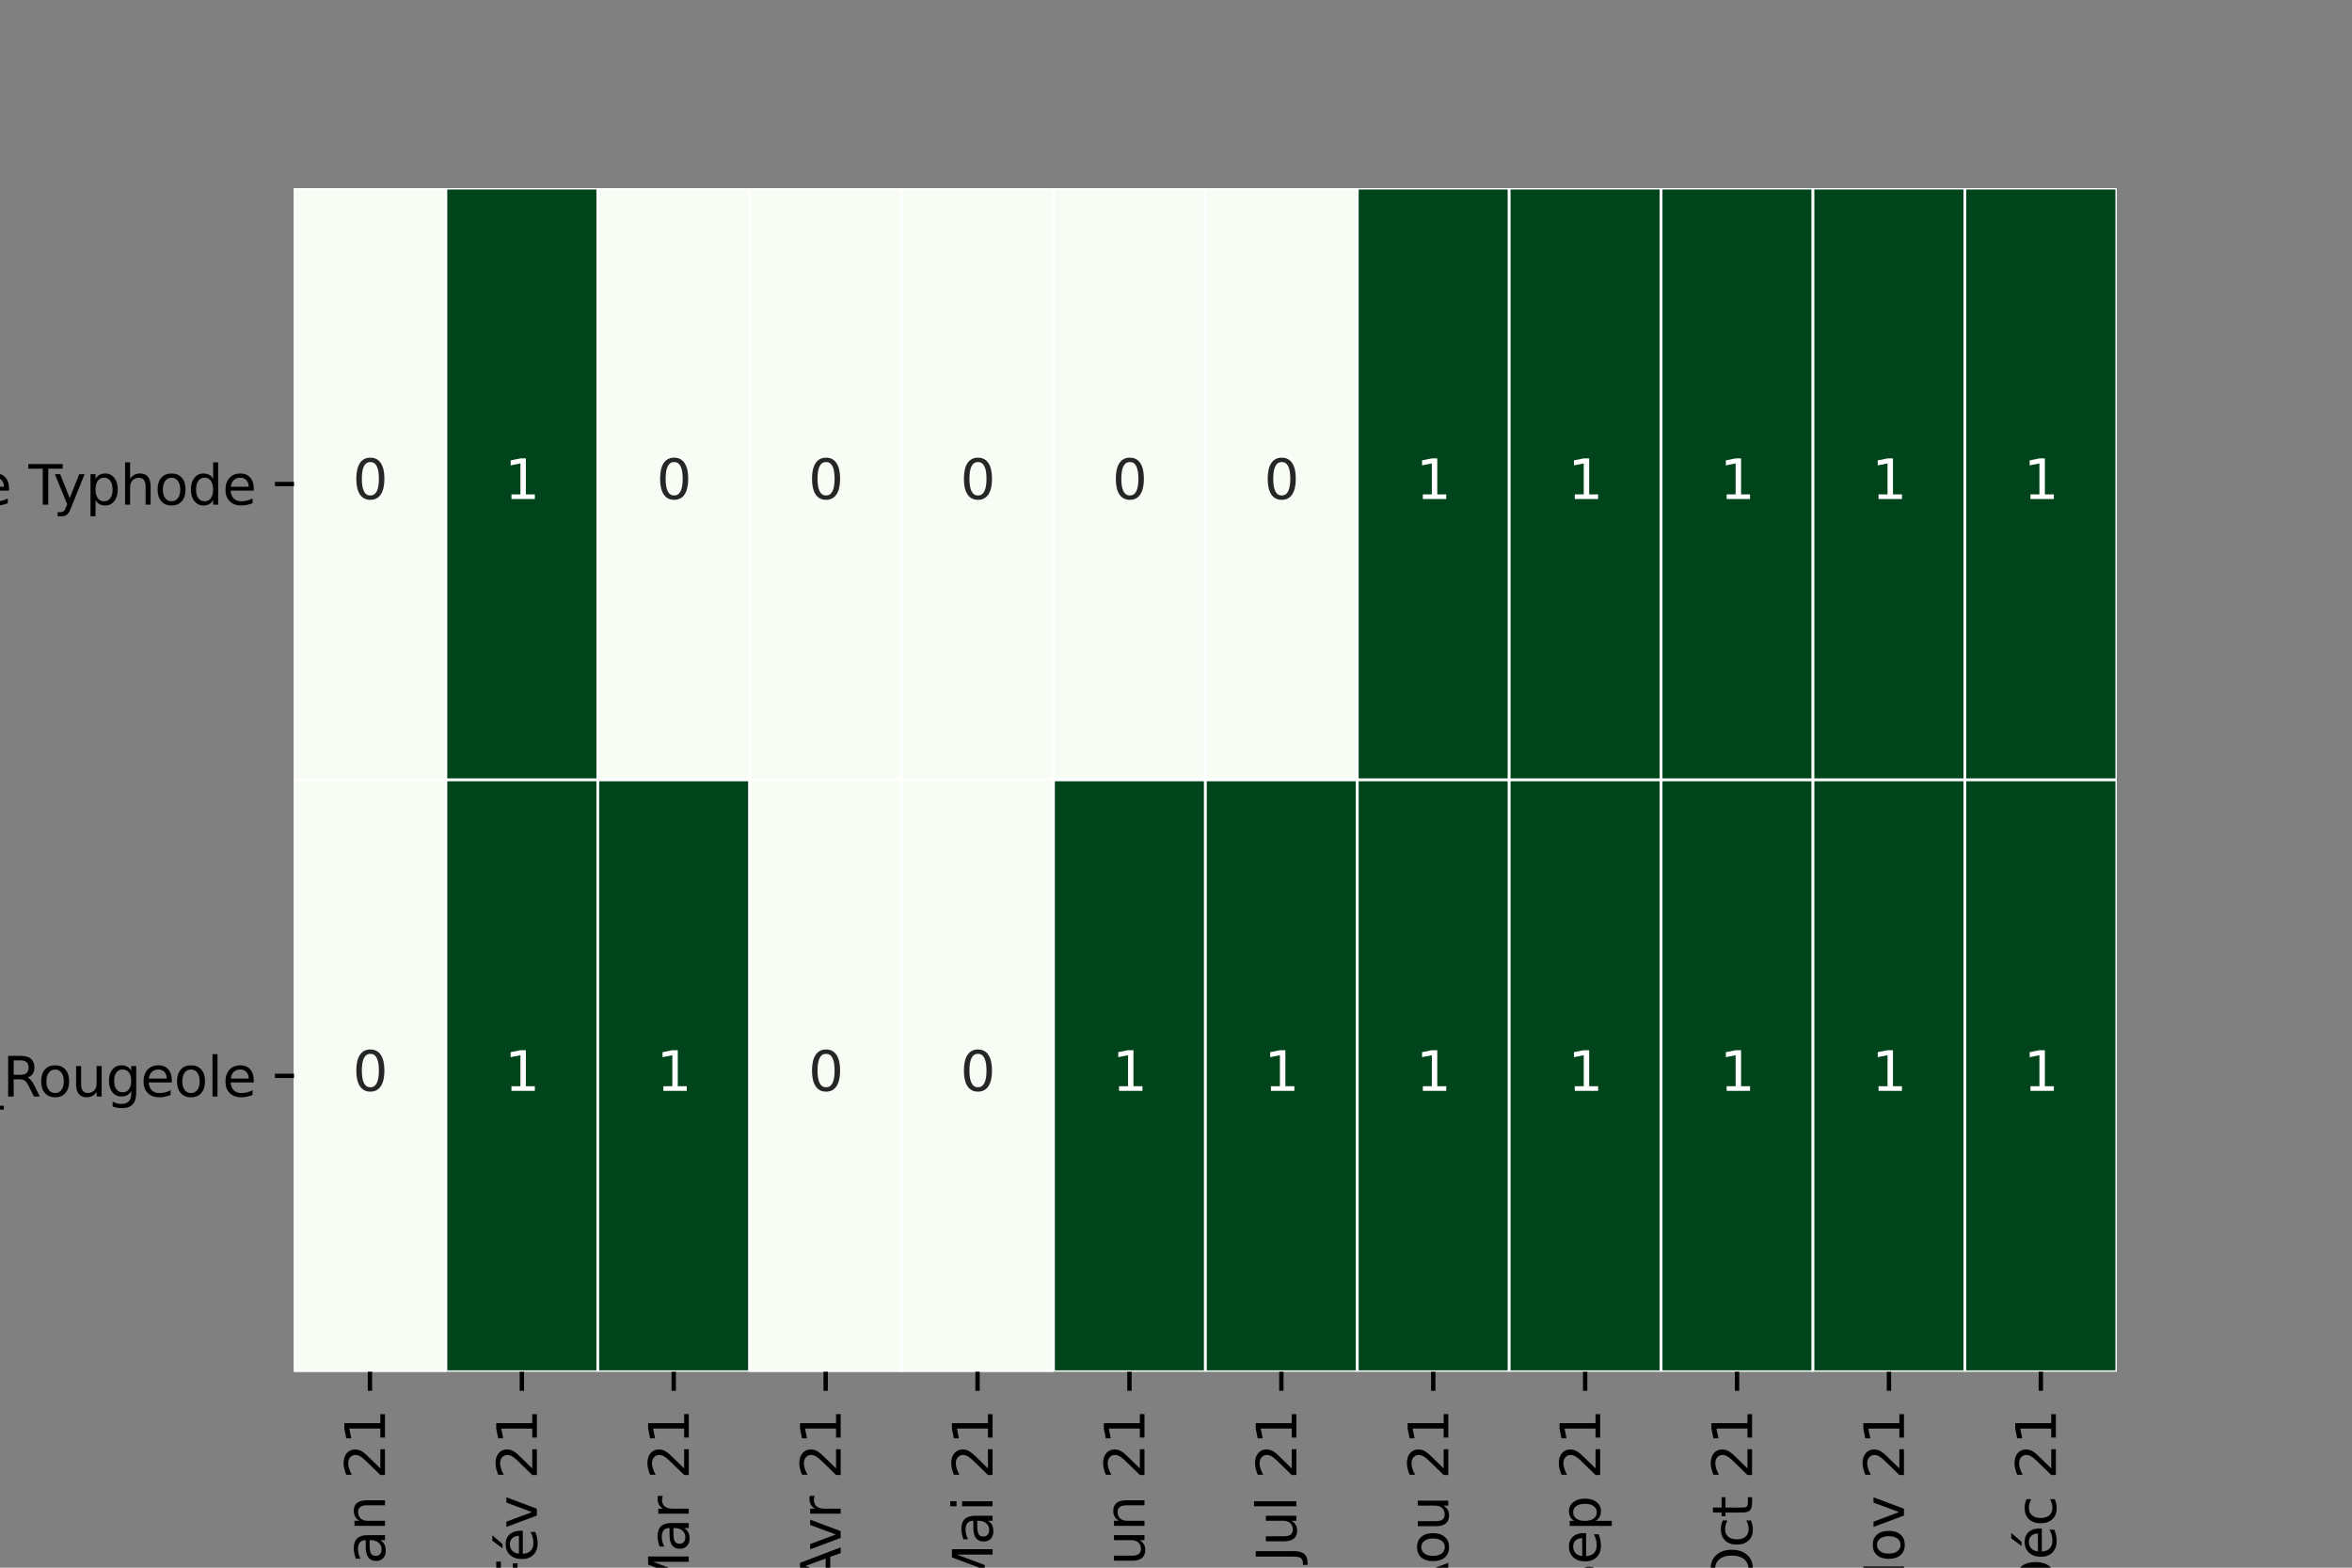 <?xml version="1.0" encoding="utf-8" standalone="no"?>
<!DOCTYPE svg PUBLIC "-//W3C//DTD SVG 1.1//EN"
  "http://www.w3.org/Graphics/SVG/1.1/DTD/svg11.dtd">
<svg height="288pt" version="1.1" viewBox="0 0 432 288" width="432pt" xmlns="http://www.w3.org/2000/svg" xmlns:xlink="http://www.w3.org/1999/xlink">
 <rect x="0" y="0" width="432" height="288" fill="#808080" stroke="none"/>
 <defs>
  <style type="text/css">*{stroke-linecap:butt;stroke-linejoin:round;}</style>
 </defs>
 <g id="figure_1">
  <g id="patch_1">
   <path d="M 0 288 
L 432 288 
L 432 0 
L 0 0 
z
" style="fill:none;"/>
  </g>
  <g id="axes_1">
   <g id="patch_2">
    <path d="M 54 252 
L 388.8 252 
L 388.8 34.56 
L 54 34.56 
z
" style="fill:#ffffff;"/>
   </g>
   <g id="QuadMesh_1">
    <path clip-path="url(#p0ad2d1b54a)" d="M 54 34.56 
L 81.9 34.56 
L 81.9 143.28 
L 54 143.28 
L 54 34.56 
" style="fill:#f7fcf5;stroke:#ffffff;stroke-width:0.5;"/>
    <path clip-path="url(#p0ad2d1b54a)" d="M 81.9 34.56 
L 109.8 34.56 
L 109.8 143.28 
L 81.9 143.28 
L 81.9 34.56 
" style="fill:#00441b;stroke:#ffffff;stroke-width:0.5;"/>
    <path clip-path="url(#p0ad2d1b54a)" d="M 109.8 34.56 
L 137.7 34.56 
L 137.7 143.28 
L 109.8 143.28 
L 109.8 34.56 
" style="fill:#f7fcf5;stroke:#ffffff;stroke-width:0.5;"/>
    <path clip-path="url(#p0ad2d1b54a)" d="M 137.7 34.56 
L 165.6 34.56 
L 165.6 143.28 
L 137.7 143.28 
L 137.7 34.56 
" style="fill:#f7fcf5;stroke:#ffffff;stroke-width:0.5;"/>
    <path clip-path="url(#p0ad2d1b54a)" d="M 165.6 34.56 
L 193.5 34.56 
L 193.5 143.28 
L 165.6 143.28 
L 165.6 34.56 
" style="fill:#f7fcf5;stroke:#ffffff;stroke-width:0.5;"/>
    <path clip-path="url(#p0ad2d1b54a)" d="M 193.5 34.56 
L 221.4 34.56 
L 221.4 143.28 
L 193.5 143.28 
L 193.5 34.56 
" style="fill:#f7fcf5;stroke:#ffffff;stroke-width:0.5;"/>
    <path clip-path="url(#p0ad2d1b54a)" d="M 221.4 34.56 
L 249.3 34.56 
L 249.3 143.28 
L 221.4 143.28 
L 221.4 34.56 
" style="fill:#f7fcf5;stroke:#ffffff;stroke-width:0.5;"/>
    <path clip-path="url(#p0ad2d1b54a)" d="M 249.3 34.56 
L 277.2 34.56 
L 277.2 143.28 
L 249.3 143.28 
L 249.3 34.56 
" style="fill:#00441b;stroke:#ffffff;stroke-width:0.5;"/>
    <path clip-path="url(#p0ad2d1b54a)" d="M 277.2 34.56 
L 305.1 34.56 
L 305.1 143.28 
L 277.2 143.28 
L 277.2 34.56 
" style="fill:#00441b;stroke:#ffffff;stroke-width:0.5;"/>
    <path clip-path="url(#p0ad2d1b54a)" d="M 305.1 34.56 
L 333 34.56 
L 333 143.28 
L 305.1 143.28 
L 305.1 34.56 
" style="fill:#00441b;stroke:#ffffff;stroke-width:0.5;"/>
    <path clip-path="url(#p0ad2d1b54a)" d="M 333 34.56 
L 360.9 34.56 
L 360.9 143.28 
L 333 143.28 
L 333 34.56 
" style="fill:#00441b;stroke:#ffffff;stroke-width:0.5;"/>
    <path clip-path="url(#p0ad2d1b54a)" d="M 360.9 34.56 
L 388.8 34.56 
L 388.8 143.28 
L 360.9 143.28 
L 360.9 34.56 
" style="fill:#00441b;stroke:#ffffff;stroke-width:0.5;"/>
    <path clip-path="url(#p0ad2d1b54a)" d="M 54 143.28 
L 81.9 143.28 
L 81.9 252 
L 54 252 
L 54 143.28 
" style="fill:#f7fcf5;stroke:#ffffff;stroke-width:0.5;"/>
    <path clip-path="url(#p0ad2d1b54a)" d="M 81.9 143.28 
L 109.8 143.28 
L 109.8 252 
L 81.9 252 
L 81.9 143.28 
" style="fill:#00441b;stroke:#ffffff;stroke-width:0.5;"/>
    <path clip-path="url(#p0ad2d1b54a)" d="M 109.8 143.28 
L 137.7 143.28 
L 137.7 252 
L 109.8 252 
L 109.8 143.28 
" style="fill:#00441b;stroke:#ffffff;stroke-width:0.5;"/>
    <path clip-path="url(#p0ad2d1b54a)" d="M 137.7 143.28 
L 165.6 143.28 
L 165.6 252 
L 137.7 252 
L 137.7 143.28 
" style="fill:#f7fcf5;stroke:#ffffff;stroke-width:0.5;"/>
    <path clip-path="url(#p0ad2d1b54a)" d="M 165.6 143.28 
L 193.5 143.28 
L 193.5 252 
L 165.6 252 
L 165.6 143.28 
" style="fill:#f7fcf5;stroke:#ffffff;stroke-width:0.5;"/>
    <path clip-path="url(#p0ad2d1b54a)" d="M 193.5 143.28 
L 221.4 143.28 
L 221.4 252 
L 193.5 252 
L 193.5 143.28 
" style="fill:#00441b;stroke:#ffffff;stroke-width:0.5;"/>
    <path clip-path="url(#p0ad2d1b54a)" d="M 221.4 143.28 
L 249.3 143.28 
L 249.3 252 
L 221.4 252 
L 221.4 143.28 
" style="fill:#00441b;stroke:#ffffff;stroke-width:0.5;"/>
    <path clip-path="url(#p0ad2d1b54a)" d="M 249.3 143.28 
L 277.2 143.28 
L 277.2 252 
L 249.3 252 
L 249.3 143.28 
" style="fill:#00441b;stroke:#ffffff;stroke-width:0.5;"/>
    <path clip-path="url(#p0ad2d1b54a)" d="M 277.2 143.28 
L 305.1 143.28 
L 305.1 252 
L 277.2 252 
L 277.2 143.28 
" style="fill:#00441b;stroke:#ffffff;stroke-width:0.5;"/>
    <path clip-path="url(#p0ad2d1b54a)" d="M 305.1 143.28 
L 333 143.28 
L 333 252 
L 305.1 252 
L 305.1 143.28 
" style="fill:#00441b;stroke:#ffffff;stroke-width:0.5;"/>
    <path clip-path="url(#p0ad2d1b54a)" d="M 333 143.28 
L 360.9 143.28 
L 360.9 252 
L 333 252 
L 333 143.28 
" style="fill:#00441b;stroke:#ffffff;stroke-width:0.5;"/>
    <path clip-path="url(#p0ad2d1b54a)" d="M 360.9 143.28 
L 388.8 143.28 
L 388.8 252 
L 360.9 252 
L 360.9 143.28 
" style="fill:#00441b;stroke:#ffffff;stroke-width:0.5;"/>
   </g>
   <g id="matplotlib.axis_1">
    <g id="xtick_1">
     <g id="line2d_1">
      <defs>
       <path d="M 0 0 
L 0 3.5 
" id="m725609a719" style="stroke:#000000;stroke-width:0.8;"/>
      </defs>
      <g>
       <use style="stroke:#000000;stroke-width:0.8;" x="67.95" xlink:href="#m725609a719" y="252"/>
      </g>
     </g>
     <g id="text_1">
      <!-- Jan 21 -->
      <g transform="translate(70.709 290.319)rotate(-90)scale(0.1 -0.1)">
       <defs>
        <path d="M 628 4666 
L 1259 4666 
L 1259 325 
Q 1259 -519 939 -900 
Q 619 -1281 -91 -1281 
L -331 -1281 
L -331 -750 
L -134 -750 
Q 284 -750 456 -515 
Q 628 -281 628 325 
L 628 4666 
z
" id="DejaVuSans-4a" transform="scale(0.016)"/>
        <path d="M 2194 1759 
Q 1497 1759 1228 1600 
Q 959 1441 959 1056 
Q 959 750 1161 570 
Q 1363 391 1709 391 
Q 2188 391 2477 730 
Q 2766 1069 2766 1631 
L 2766 1759 
L 2194 1759 
z
M 3341 1997 
L 3341 0 
L 2766 0 
L 2766 531 
Q 2569 213 2275 61 
Q 1981 -91 1556 -91 
Q 1019 -91 701 211 
Q 384 513 384 1019 
Q 384 1609 779 1909 
Q 1175 2209 1959 2209 
L 2766 2209 
L 2766 2266 
Q 2766 2663 2505 2880 
Q 2244 3097 1772 3097 
Q 1472 3097 1187 3025 
Q 903 2953 641 2809 
L 641 3341 
Q 956 3463 1253 3523 
Q 1550 3584 1831 3584 
Q 2591 3584 2966 3190 
Q 3341 2797 3341 1997 
z
" id="DejaVuSans-61" transform="scale(0.016)"/>
        <path d="M 3513 2113 
L 3513 0 
L 2938 0 
L 2938 2094 
Q 2938 2591 2744 2837 
Q 2550 3084 2163 3084 
Q 1697 3084 1428 2787 
Q 1159 2491 1159 1978 
L 1159 0 
L 581 0 
L 581 3500 
L 1159 3500 
L 1159 2956 
Q 1366 3272 1645 3428 
Q 1925 3584 2291 3584 
Q 2894 3584 3203 3211 
Q 3513 2838 3513 2113 
z
" id="DejaVuSans-6e" transform="scale(0.016)"/>
        <path id="DejaVuSans-20" transform="scale(0.016)"/>
        <path d="M 1228 531 
L 3431 531 
L 3431 0 
L 469 0 
L 469 531 
Q 828 903 1448 1529 
Q 2069 2156 2228 2338 
Q 2531 2678 2651 2914 
Q 2772 3150 2772 3378 
Q 2772 3750 2511 3984 
Q 2250 4219 1831 4219 
Q 1534 4219 1204 4116 
Q 875 4013 500 3803 
L 500 4441 
Q 881 4594 1212 4672 
Q 1544 4750 1819 4750 
Q 2544 4750 2975 4387 
Q 3406 4025 3406 3419 
Q 3406 3131 3298 2873 
Q 3191 2616 2906 2266 
Q 2828 2175 2409 1742 
Q 1991 1309 1228 531 
z
" id="DejaVuSans-32" transform="scale(0.016)"/>
        <path d="M 794 531 
L 1825 531 
L 1825 4091 
L 703 3866 
L 703 4441 
L 1819 4666 
L 2450 4666 
L 2450 531 
L 3481 531 
L 3481 0 
L 794 0 
L 794 531 
z
" id="DejaVuSans-31" transform="scale(0.016)"/>
       </defs>
       <use xlink:href="#DejaVuSans-4a"/>
       <use x="29.492" xlink:href="#DejaVuSans-61"/>
       <use x="90.771" xlink:href="#DejaVuSans-6e"/>
       <use x="154.15" xlink:href="#DejaVuSans-20"/>
       <use x="185.938" xlink:href="#DejaVuSans-32"/>
       <use x="249.561" xlink:href="#DejaVuSans-31"/>
      </g>
     </g>
    </g>
    <g id="xtick_2">
     <g id="line2d_2">
      <g>
       <use style="stroke:#000000;stroke-width:0.8;" x="95.85" xlink:href="#m725609a719" y="252"/>
      </g>
     </g>
     <g id="text_2">
      <!-- Fév 21 -->
      <g transform="translate(98.609 292.177)rotate(-90)scale(0.1 -0.1)">
       <defs>
        <path d="M 628 4666 
L 3309 4666 
L 3309 4134 
L 1259 4134 
L 1259 2759 
L 3109 2759 
L 3109 2228 
L 1259 2228 
L 1259 0 
L 628 0 
L 628 4666 
z
" id="DejaVuSans-46" transform="scale(0.016)"/>
        <path d="M 3597 1894 
L 3597 1613 
L 953 1613 
Q 991 1019 1311 708 
Q 1631 397 2203 397 
Q 2534 397 2845 478 
Q 3156 559 3463 722 
L 3463 178 
Q 3153 47 2828 -22 
Q 2503 -91 2169 -91 
Q 1331 -91 842 396 
Q 353 884 353 1716 
Q 353 2575 817 3079 
Q 1281 3584 2069 3584 
Q 2775 3584 3186 3129 
Q 3597 2675 3597 1894 
z
M 3022 2063 
Q 3016 2534 2758 2815 
Q 2500 3097 2075 3097 
Q 1594 3097 1305 2825 
Q 1016 2553 972 2059 
L 3022 2063 
z
M 2466 5119 
L 3088 5119 
L 2070 3944 
L 1591 3944 
L 2466 5119 
z
" id="DejaVuSans-e9" transform="scale(0.016)"/>
        <path d="M 191 3500 
L 800 3500 
L 1894 563 
L 2988 3500 
L 3597 3500 
L 2284 0 
L 1503 0 
L 191 3500 
z
" id="DejaVuSans-76" transform="scale(0.016)"/>
       </defs>
       <use xlink:href="#DejaVuSans-46"/>
       <use x="52.02" xlink:href="#DejaVuSans-e9"/>
       <use x="113.543" xlink:href="#DejaVuSans-76"/>
       <use x="172.723" xlink:href="#DejaVuSans-20"/>
       <use x="204.51" xlink:href="#DejaVuSans-32"/>
       <use x="268.133" xlink:href="#DejaVuSans-31"/>
      </g>
     </g>
    </g>
    <g id="xtick_3">
     <g id="line2d_3">
      <g>
       <use style="stroke:#000000;stroke-width:0.8;" x="123.75" xlink:href="#m725609a719" y="252"/>
      </g>
     </g>
     <g id="text_3">
      <!-- Mar 21 -->
      <g transform="translate(126.509 293.77)rotate(-90)scale(0.1 -0.1)">
       <defs>
        <path d="M 628 4666 
L 1569 4666 
L 2759 1491 
L 3956 4666 
L 4897 4666 
L 4897 0 
L 4281 0 
L 4281 4097 
L 3078 897 
L 2444 897 
L 1241 4097 
L 1241 0 
L 628 0 
L 628 4666 
z
" id="DejaVuSans-4d" transform="scale(0.016)"/>
        <path d="M 2631 2963 
Q 2534 3019 2420 3045 
Q 2306 3072 2169 3072 
Q 1681 3072 1420 2755 
Q 1159 2438 1159 1844 
L 1159 0 
L 581 0 
L 581 3500 
L 1159 3500 
L 1159 2956 
Q 1341 3275 1631 3429 
Q 1922 3584 2338 3584 
Q 2397 3584 2469 3576 
Q 2541 3569 2628 3553 
L 2631 2963 
z
" id="DejaVuSans-72" transform="scale(0.016)"/>
       </defs>
       <use xlink:href="#DejaVuSans-4d"/>
       <use x="86.279" xlink:href="#DejaVuSans-61"/>
       <use x="147.559" xlink:href="#DejaVuSans-72"/>
       <use x="188.672" xlink:href="#DejaVuSans-20"/>
       <use x="220.459" xlink:href="#DejaVuSans-32"/>
       <use x="284.082" xlink:href="#DejaVuSans-31"/>
      </g>
     </g>
    </g>
    <g id="xtick_4">
     <g id="line2d_4">
      <g>
       <use style="stroke:#000000;stroke-width:0.8;" x="151.65" xlink:href="#m725609a719" y="252"/>
      </g>
     </g>
     <g id="text_4">
      <!-- Avr 21 -->
      <g transform="translate(154.409 291.186)rotate(-90)scale(0.1 -0.1)">
       <defs>
        <path d="M 2188 4044 
L 1331 1722 
L 3047 1722 
L 2188 4044 
z
M 1831 4666 
L 2547 4666 
L 4325 0 
L 3669 0 
L 3244 1197 
L 1141 1197 
L 716 0 
L 50 0 
L 1831 4666 
z
" id="DejaVuSans-41" transform="scale(0.016)"/>
       </defs>
       <use xlink:href="#DejaVuSans-41"/>
       <use x="62.533" xlink:href="#DejaVuSans-76"/>
       <use x="121.713" xlink:href="#DejaVuSans-72"/>
       <use x="162.826" xlink:href="#DejaVuSans-20"/>
       <use x="194.613" xlink:href="#DejaVuSans-32"/>
       <use x="258.236" xlink:href="#DejaVuSans-31"/>
      </g>
     </g>
    </g>
    <g id="xtick_5">
     <g id="line2d_5">
      <g>
       <use style="stroke:#000000;stroke-width:0.8;" x="179.55" xlink:href="#m725609a719" y="252"/>
      </g>
     </g>
     <g id="text_5">
      <!-- Mai 21 -->
      <g transform="translate(182.309 292.438)rotate(-90)scale(0.1 -0.1)">
       <defs>
        <path d="M 603 3500 
L 1178 3500 
L 1178 0 
L 603 0 
L 603 3500 
z
M 603 4863 
L 1178 4863 
L 1178 4134 
L 603 4134 
L 603 4863 
z
" id="DejaVuSans-69" transform="scale(0.016)"/>
       </defs>
       <use xlink:href="#DejaVuSans-4d"/>
       <use x="86.279" xlink:href="#DejaVuSans-61"/>
       <use x="147.559" xlink:href="#DejaVuSans-69"/>
       <use x="175.342" xlink:href="#DejaVuSans-20"/>
       <use x="207.129" xlink:href="#DejaVuSans-32"/>
       <use x="270.752" xlink:href="#DejaVuSans-31"/>
      </g>
     </g>
    </g>
    <g id="xtick_6">
     <g id="line2d_6">
      <g>
       <use style="stroke:#000000;stroke-width:0.8;" x="207.45" xlink:href="#m725609a719" y="252"/>
      </g>
     </g>
     <g id="text_6">
      <!-- Jun 21 -->
      <g transform="translate(210.209 290.528)rotate(-90)scale(0.1 -0.1)">
       <defs>
        <path d="M 544 1381 
L 544 3500 
L 1119 3500 
L 1119 1403 
Q 1119 906 1312 657 
Q 1506 409 1894 409 
Q 2359 409 2629 706 
Q 2900 1003 2900 1516 
L 2900 3500 
L 3475 3500 
L 3475 0 
L 2900 0 
L 2900 538 
Q 2691 219 2414 64 
Q 2138 -91 1772 -91 
Q 1169 -91 856 284 
Q 544 659 544 1381 
z
M 1991 3584 
L 1991 3584 
z
" id="DejaVuSans-75" transform="scale(0.016)"/>
       </defs>
       <use xlink:href="#DejaVuSans-4a"/>
       <use x="29.492" xlink:href="#DejaVuSans-75"/>
       <use x="92.871" xlink:href="#DejaVuSans-6e"/>
       <use x="156.25" xlink:href="#DejaVuSans-20"/>
       <use x="188.037" xlink:href="#DejaVuSans-32"/>
       <use x="251.66" xlink:href="#DejaVuSans-31"/>
      </g>
     </g>
    </g>
    <g id="xtick_7">
     <g id="line2d_7">
      <g>
       <use style="stroke:#000000;stroke-width:0.8;" x="235.35" xlink:href="#m725609a719" y="252"/>
      </g>
     </g>
     <g id="text_7">
      <!-- Jul 21 -->
      <g transform="translate(238.109 286.969)rotate(-90)scale(0.1 -0.1)">
       <defs>
        <path d="M 603 4863 
L 1178 4863 
L 1178 0 
L 603 0 
L 603 4863 
z
" id="DejaVuSans-6c" transform="scale(0.016)"/>
       </defs>
       <use xlink:href="#DejaVuSans-4a"/>
       <use x="29.492" xlink:href="#DejaVuSans-75"/>
       <use x="92.871" xlink:href="#DejaVuSans-6c"/>
       <use x="120.654" xlink:href="#DejaVuSans-20"/>
       <use x="152.441" xlink:href="#DejaVuSans-32"/>
       <use x="216.064" xlink:href="#DejaVuSans-31"/>
      </g>
     </g>
    </g>
    <g id="xtick_8">
     <g id="line2d_8">
      <g>
       <use style="stroke:#000000;stroke-width:0.8;" x="263.25" xlink:href="#m725609a719" y="252"/>
      </g>
     </g>
     <g id="text_8">
      <!-- Aou 21 -->
      <g transform="translate(266.009 294.025)rotate(-90)scale(0.1 -0.1)">
       <defs>
        <path d="M 1959 3097 
Q 1497 3097 1228 2736 
Q 959 2375 959 1747 
Q 959 1119 1226 758 
Q 1494 397 1959 397 
Q 2419 397 2687 759 
Q 2956 1122 2956 1747 
Q 2956 2369 2687 2733 
Q 2419 3097 1959 3097 
z
M 1959 3584 
Q 2709 3584 3137 3096 
Q 3566 2609 3566 1747 
Q 3566 888 3137 398 
Q 2709 -91 1959 -91 
Q 1206 -91 779 398 
Q 353 888 353 1747 
Q 353 2609 779 3096 
Q 1206 3584 1959 3584 
z
" id="DejaVuSans-6f" transform="scale(0.016)"/>
       </defs>
       <use xlink:href="#DejaVuSans-41"/>
       <use x="66.658" xlink:href="#DejaVuSans-6f"/>
       <use x="127.84" xlink:href="#DejaVuSans-75"/>
       <use x="191.219" xlink:href="#DejaVuSans-20"/>
       <use x="223.006" xlink:href="#DejaVuSans-32"/>
       <use x="286.629" xlink:href="#DejaVuSans-31"/>
      </g>
     </g>
    </g>
    <g id="xtick_9">
     <g id="line2d_9">
      <g>
       <use style="stroke:#000000;stroke-width:0.8;" x="291.15" xlink:href="#m725609a719" y="252"/>
      </g>
     </g>
     <g id="text_9">
      <!-- Sep 21 -->
      <g transform="translate(293.909 293.753)rotate(-90)scale(0.1 -0.1)">
       <defs>
        <path d="M 3425 4513 
L 3425 3897 
Q 3066 4069 2747 4153 
Q 2428 4238 2131 4238 
Q 1616 4238 1336 4038 
Q 1056 3838 1056 3469 
Q 1056 3159 1242 3001 
Q 1428 2844 1947 2747 
L 2328 2669 
Q 3034 2534 3370 2195 
Q 3706 1856 3706 1288 
Q 3706 609 3251 259 
Q 2797 -91 1919 -91 
Q 1588 -91 1214 -16 
Q 841 59 441 206 
L 441 856 
Q 825 641 1194 531 
Q 1563 422 1919 422 
Q 2459 422 2753 634 
Q 3047 847 3047 1241 
Q 3047 1584 2836 1778 
Q 2625 1972 2144 2069 
L 1759 2144 
Q 1053 2284 737 2584 
Q 422 2884 422 3419 
Q 422 4038 858 4394 
Q 1294 4750 2059 4750 
Q 2388 4750 2728 4690 
Q 3069 4631 3425 4513 
z
" id="DejaVuSans-53" transform="scale(0.016)"/>
        <path d="M 3597 1894 
L 3597 1613 
L 953 1613 
Q 991 1019 1311 708 
Q 1631 397 2203 397 
Q 2534 397 2845 478 
Q 3156 559 3463 722 
L 3463 178 
Q 3153 47 2828 -22 
Q 2503 -91 2169 -91 
Q 1331 -91 842 396 
Q 353 884 353 1716 
Q 353 2575 817 3079 
Q 1281 3584 2069 3584 
Q 2775 3584 3186 3129 
Q 3597 2675 3597 1894 
z
M 3022 2063 
Q 3016 2534 2758 2815 
Q 2500 3097 2075 3097 
Q 1594 3097 1305 2825 
Q 1016 2553 972 2059 
L 3022 2063 
z
" id="DejaVuSans-65" transform="scale(0.016)"/>
        <path d="M 1159 525 
L 1159 -1331 
L 581 -1331 
L 581 3500 
L 1159 3500 
L 1159 2969 
Q 1341 3281 1617 3432 
Q 1894 3584 2278 3584 
Q 2916 3584 3314 3078 
Q 3713 2572 3713 1747 
Q 3713 922 3314 415 
Q 2916 -91 2278 -91 
Q 1894 -91 1617 61 
Q 1341 213 1159 525 
z
M 3116 1747 
Q 3116 2381 2855 2742 
Q 2594 3103 2138 3103 
Q 1681 3103 1420 2742 
Q 1159 2381 1159 1747 
Q 1159 1113 1420 752 
Q 1681 391 2138 391 
Q 2594 391 2855 752 
Q 3116 1113 3116 1747 
z
" id="DejaVuSans-70" transform="scale(0.016)"/>
       </defs>
       <use xlink:href="#DejaVuSans-53"/>
       <use x="63.477" xlink:href="#DejaVuSans-65"/>
       <use x="125" xlink:href="#DejaVuSans-70"/>
       <use x="188.477" xlink:href="#DejaVuSans-20"/>
       <use x="220.264" xlink:href="#DejaVuSans-32"/>
       <use x="283.887" xlink:href="#DejaVuSans-31"/>
      </g>
     </g>
    </g>
    <g id="xtick_10">
     <g id="line2d_10">
      <g>
       <use style="stroke:#000000;stroke-width:0.8;" x="319.05" xlink:href="#m725609a719" y="252"/>
      </g>
     </g>
     <g id="text_10">
      <!-- Oct 21 -->
      <g transform="translate(321.809 292.194)rotate(-90)scale(0.1 -0.1)">
       <defs>
        <path d="M 2522 4238 
Q 1834 4238 1429 3725 
Q 1025 3213 1025 2328 
Q 1025 1447 1429 934 
Q 1834 422 2522 422 
Q 3209 422 3611 934 
Q 4013 1447 4013 2328 
Q 4013 3213 3611 3725 
Q 3209 4238 2522 4238 
z
M 2522 4750 
Q 3503 4750 4090 4092 
Q 4678 3434 4678 2328 
Q 4678 1225 4090 567 
Q 3503 -91 2522 -91 
Q 1538 -91 948 565 
Q 359 1222 359 2328 
Q 359 3434 948 4092 
Q 1538 4750 2522 4750 
z
" id="DejaVuSans-4f" transform="scale(0.016)"/>
        <path d="M 3122 3366 
L 3122 2828 
Q 2878 2963 2633 3030 
Q 2388 3097 2138 3097 
Q 1578 3097 1268 2742 
Q 959 2388 959 1747 
Q 959 1106 1268 751 
Q 1578 397 2138 397 
Q 2388 397 2633 464 
Q 2878 531 3122 666 
L 3122 134 
Q 2881 22 2623 -34 
Q 2366 -91 2075 -91 
Q 1284 -91 818 406 
Q 353 903 353 1747 
Q 353 2603 823 3093 
Q 1294 3584 2113 3584 
Q 2378 3584 2631 3529 
Q 2884 3475 3122 3366 
z
" id="DejaVuSans-63" transform="scale(0.016)"/>
        <path d="M 1172 4494 
L 1172 3500 
L 2356 3500 
L 2356 3053 
L 1172 3053 
L 1172 1153 
Q 1172 725 1289 603 
Q 1406 481 1766 481 
L 2356 481 
L 2356 0 
L 1766 0 
Q 1100 0 847 248 
Q 594 497 594 1153 
L 594 3053 
L 172 3053 
L 172 3500 
L 594 3500 
L 594 4494 
L 1172 4494 
z
" id="DejaVuSans-74" transform="scale(0.016)"/>
       </defs>
       <use xlink:href="#DejaVuSans-4f"/>
       <use x="78.711" xlink:href="#DejaVuSans-63"/>
       <use x="133.691" xlink:href="#DejaVuSans-74"/>
       <use x="172.9" xlink:href="#DejaVuSans-20"/>
       <use x="204.688" xlink:href="#DejaVuSans-32"/>
       <use x="268.311" xlink:href="#DejaVuSans-31"/>
      </g>
     </g>
    </g>
    <g id="xtick_11">
     <g id="line2d_11">
      <g>
       <use style="stroke:#000000;stroke-width:0.8;" x="346.95" xlink:href="#m725609a719" y="252"/>
      </g>
     </g>
     <g id="text_11">
      <!-- Nov 21 -->
      <g transform="translate(349.709 294.422)rotate(-90)scale(0.1 -0.1)">
       <defs>
        <path d="M 628 4666 
L 1478 4666 
L 3547 763 
L 3547 4666 
L 4159 4666 
L 4159 0 
L 3309 0 
L 1241 3903 
L 1241 0 
L 628 0 
L 628 4666 
z
" id="DejaVuSans-4e" transform="scale(0.016)"/>
       </defs>
       <use xlink:href="#DejaVuSans-4e"/>
       <use x="74.805" xlink:href="#DejaVuSans-6f"/>
       <use x="135.986" xlink:href="#DejaVuSans-76"/>
       <use x="195.166" xlink:href="#DejaVuSans-20"/>
       <use x="226.953" xlink:href="#DejaVuSans-32"/>
       <use x="290.576" xlink:href="#DejaVuSans-31"/>
      </g>
     </g>
    </g>
    <g id="xtick_12">
     <g id="line2d_12">
      <g>
       <use style="stroke:#000000;stroke-width:0.8;" x="374.85" xlink:href="#m725609a719" y="252"/>
      </g>
     </g>
     <g id="text_12">
      <!-- Déc 21 -->
      <g transform="translate(377.609 294.255)rotate(-90)scale(0.1 -0.1)">
       <defs>
        <path d="M 1259 4147 
L 1259 519 
L 2022 519 
Q 2988 519 3436 956 
Q 3884 1394 3884 2338 
Q 3884 3275 3436 3711 
Q 2988 4147 2022 4147 
L 1259 4147 
z
M 628 4666 
L 1925 4666 
Q 3281 4666 3915 4102 
Q 4550 3538 4550 2338 
Q 4550 1131 3912 565 
Q 3275 0 1925 0 
L 628 0 
L 628 4666 
z
" id="DejaVuSans-44" transform="scale(0.016)"/>
       </defs>
       <use xlink:href="#DejaVuSans-44"/>
       <use x="77.002" xlink:href="#DejaVuSans-e9"/>
       <use x="138.525" xlink:href="#DejaVuSans-63"/>
       <use x="193.506" xlink:href="#DejaVuSans-20"/>
       <use x="225.293" xlink:href="#DejaVuSans-32"/>
       <use x="288.916" xlink:href="#DejaVuSans-31"/>
      </g>
     </g>
    </g>
   </g>
   <g id="matplotlib.axis_2">
    <g id="ytick_1">
     <g id="line2d_13">
      <defs>
       <path d="M 0 0 
L -3.5 0 
" id="m17568f2ca8" style="stroke:#000000;stroke-width:0.8;"/>
      </defs>
      <g>
       <use style="stroke:#000000;stroke-width:0.8;" x="54" xlink:href="#m17568f2ca8" y="88.92"/>
      </g>
     </g>
     <g id="text_13">
      <!-- CS Family Health Care Clinic-RMA2017_247. Fievre Typhode -->
      <g transform="translate(-251.15 92.719)scale(0.1 -0.1)">
       <defs>
        <path d="M 4122 4306 
L 4122 3641 
Q 3803 3938 3442 4084 
Q 3081 4231 2675 4231 
Q 1875 4231 1450 3742 
Q 1025 3253 1025 2328 
Q 1025 1406 1450 917 
Q 1875 428 2675 428 
Q 3081 428 3442 575 
Q 3803 722 4122 1019 
L 4122 359 
Q 3791 134 3420 21 
Q 3050 -91 2638 -91 
Q 1578 -91 968 557 
Q 359 1206 359 2328 
Q 359 3453 968 4101 
Q 1578 4750 2638 4750 
Q 3056 4750 3426 4639 
Q 3797 4528 4122 4306 
z
" id="DejaVuSans-43" transform="scale(0.016)"/>
        <path d="M 3328 2828 
Q 3544 3216 3844 3400 
Q 4144 3584 4550 3584 
Q 5097 3584 5394 3201 
Q 5691 2819 5691 2113 
L 5691 0 
L 5113 0 
L 5113 2094 
Q 5113 2597 4934 2840 
Q 4756 3084 4391 3084 
Q 3944 3084 3684 2787 
Q 3425 2491 3425 1978 
L 3425 0 
L 2847 0 
L 2847 2094 
Q 2847 2600 2669 2842 
Q 2491 3084 2119 3084 
Q 1678 3084 1418 2786 
Q 1159 2488 1159 1978 
L 1159 0 
L 581 0 
L 581 3500 
L 1159 3500 
L 1159 2956 
Q 1356 3278 1631 3431 
Q 1906 3584 2284 3584 
Q 2666 3584 2933 3390 
Q 3200 3197 3328 2828 
z
" id="DejaVuSans-6d" transform="scale(0.016)"/>
        <path d="M 2059 -325 
Q 1816 -950 1584 -1140 
Q 1353 -1331 966 -1331 
L 506 -1331 
L 506 -850 
L 844 -850 
Q 1081 -850 1212 -737 
Q 1344 -625 1503 -206 
L 1606 56 
L 191 3500 
L 800 3500 
L 1894 763 
L 2988 3500 
L 3597 3500 
L 2059 -325 
z
" id="DejaVuSans-79" transform="scale(0.016)"/>
        <path d="M 628 4666 
L 1259 4666 
L 1259 2753 
L 3553 2753 
L 3553 4666 
L 4184 4666 
L 4184 0 
L 3553 0 
L 3553 2222 
L 1259 2222 
L 1259 0 
L 628 0 
L 628 4666 
z
" id="DejaVuSans-48" transform="scale(0.016)"/>
        <path d="M 3513 2113 
L 3513 0 
L 2938 0 
L 2938 2094 
Q 2938 2591 2744 2837 
Q 2550 3084 2163 3084 
Q 1697 3084 1428 2787 
Q 1159 2491 1159 1978 
L 1159 0 
L 581 0 
L 581 4863 
L 1159 4863 
L 1159 2956 
Q 1366 3272 1645 3428 
Q 1925 3584 2291 3584 
Q 2894 3584 3203 3211 
Q 3513 2838 3513 2113 
z
" id="DejaVuSans-68" transform="scale(0.016)"/>
        <path d="M 313 2009 
L 1997 2009 
L 1997 1497 
L 313 1497 
L 313 2009 
z
" id="DejaVuSans-2d" transform="scale(0.016)"/>
        <path d="M 2841 2188 
Q 3044 2119 3236 1894 
Q 3428 1669 3622 1275 
L 4263 0 
L 3584 0 
L 2988 1197 
Q 2756 1666 2539 1819 
Q 2322 1972 1947 1972 
L 1259 1972 
L 1259 0 
L 628 0 
L 628 4666 
L 2053 4666 
Q 2853 4666 3247 4331 
Q 3641 3997 3641 3322 
Q 3641 2881 3436 2590 
Q 3231 2300 2841 2188 
z
M 1259 4147 
L 1259 2491 
L 2053 2491 
Q 2509 2491 2742 2702 
Q 2975 2913 2975 3322 
Q 2975 3731 2742 3939 
Q 2509 4147 2053 4147 
L 1259 4147 
z
" id="DejaVuSans-52" transform="scale(0.016)"/>
        <path d="M 2034 4250 
Q 1547 4250 1301 3770 
Q 1056 3291 1056 2328 
Q 1056 1369 1301 889 
Q 1547 409 2034 409 
Q 2525 409 2770 889 
Q 3016 1369 3016 2328 
Q 3016 3291 2770 3770 
Q 2525 4250 2034 4250 
z
M 2034 4750 
Q 2819 4750 3233 4129 
Q 3647 3509 3647 2328 
Q 3647 1150 3233 529 
Q 2819 -91 2034 -91 
Q 1250 -91 836 529 
Q 422 1150 422 2328 
Q 422 3509 836 4129 
Q 1250 4750 2034 4750 
z
" id="DejaVuSans-30" transform="scale(0.016)"/>
        <path d="M 525 4666 
L 3525 4666 
L 3525 4397 
L 1831 0 
L 1172 0 
L 2766 4134 
L 525 4134 
L 525 4666 
z
" id="DejaVuSans-37" transform="scale(0.016)"/>
        <path d="M 3263 -1063 
L 3263 -1509 
L -63 -1509 
L -63 -1063 
L 3263 -1063 
z
" id="DejaVuSans-5f" transform="scale(0.016)"/>
        <path d="M 2419 4116 
L 825 1625 
L 2419 1625 
L 2419 4116 
z
M 2253 4666 
L 3047 4666 
L 3047 1625 
L 3713 1625 
L 3713 1100 
L 3047 1100 
L 3047 0 
L 2419 0 
L 2419 1100 
L 313 1100 
L 313 1709 
L 2253 4666 
z
" id="DejaVuSans-34" transform="scale(0.016)"/>
        <path d="M 684 794 
L 1344 794 
L 1344 0 
L 684 0 
L 684 794 
z
" id="DejaVuSans-2e" transform="scale(0.016)"/>
        <path d="M -19 4666 
L 3928 4666 
L 3928 4134 
L 2272 4134 
L 2272 0 
L 1638 0 
L 1638 4134 
L -19 4134 
L -19 4666 
z
" id="DejaVuSans-54" transform="scale(0.016)"/>
        <path d="M 2906 2969 
L 2906 4863 
L 3481 4863 
L 3481 0 
L 2906 0 
L 2906 525 
Q 2725 213 2448 61 
Q 2172 -91 1784 -91 
Q 1150 -91 751 415 
Q 353 922 353 1747 
Q 353 2572 751 3078 
Q 1150 3584 1784 3584 
Q 2172 3584 2448 3432 
Q 2725 3281 2906 2969 
z
M 947 1747 
Q 947 1113 1208 752 
Q 1469 391 1925 391 
Q 2381 391 2643 752 
Q 2906 1113 2906 1747 
Q 2906 2381 2643 2742 
Q 2381 3103 1925 3103 
Q 1469 3103 1208 2742 
Q 947 2381 947 1747 
z
" id="DejaVuSans-64" transform="scale(0.016)"/>
       </defs>
       <use xlink:href="#DejaVuSans-43"/>
       <use x="69.824" xlink:href="#DejaVuSans-53"/>
       <use x="133.301" xlink:href="#DejaVuSans-20"/>
       <use x="165.088" xlink:href="#DejaVuSans-46"/>
       <use x="213.482" xlink:href="#DejaVuSans-61"/>
       <use x="274.762" xlink:href="#DejaVuSans-6d"/>
       <use x="372.174" xlink:href="#DejaVuSans-69"/>
       <use x="399.957" xlink:href="#DejaVuSans-6c"/>
       <use x="427.74" xlink:href="#DejaVuSans-79"/>
       <use x="486.92" xlink:href="#DejaVuSans-20"/>
       <use x="518.707" xlink:href="#DejaVuSans-48"/>
       <use x="593.902" xlink:href="#DejaVuSans-65"/>
       <use x="655.426" xlink:href="#DejaVuSans-61"/>
       <use x="716.705" xlink:href="#DejaVuSans-6c"/>
       <use x="744.488" xlink:href="#DejaVuSans-74"/>
       <use x="783.697" xlink:href="#DejaVuSans-68"/>
       <use x="847.076" xlink:href="#DejaVuSans-20"/>
       <use x="878.863" xlink:href="#DejaVuSans-43"/>
       <use x="948.688" xlink:href="#DejaVuSans-61"/>
       <use x="1009.967" xlink:href="#DejaVuSans-72"/>
       <use x="1048.83" xlink:href="#DejaVuSans-65"/>
       <use x="1110.354" xlink:href="#DejaVuSans-20"/>
       <use x="1142.141" xlink:href="#DejaVuSans-43"/>
       <use x="1211.965" xlink:href="#DejaVuSans-6c"/>
       <use x="1239.748" xlink:href="#DejaVuSans-69"/>
       <use x="1267.531" xlink:href="#DejaVuSans-6e"/>
       <use x="1330.91" xlink:href="#DejaVuSans-69"/>
       <use x="1358.693" xlink:href="#DejaVuSans-63"/>
       <use x="1413.674" xlink:href="#DejaVuSans-2d"/>
       <use x="1449.758" xlink:href="#DejaVuSans-52"/>
       <use x="1519.24" xlink:href="#DejaVuSans-4d"/>
       <use x="1605.52" xlink:href="#DejaVuSans-41"/>
       <use x="1673.928" xlink:href="#DejaVuSans-32"/>
       <use x="1737.551" xlink:href="#DejaVuSans-30"/>
       <use x="1801.174" xlink:href="#DejaVuSans-31"/>
       <use x="1864.797" xlink:href="#DejaVuSans-37"/>
       <use x="1928.42" xlink:href="#DejaVuSans-5f"/>
       <use x="1978.42" xlink:href="#DejaVuSans-32"/>
       <use x="2042.043" xlink:href="#DejaVuSans-34"/>
       <use x="2105.666" xlink:href="#DejaVuSans-37"/>
       <use x="2169.289" xlink:href="#DejaVuSans-2e"/>
       <use x="2201.076" xlink:href="#DejaVuSans-20"/>
       <use x="2232.863" xlink:href="#DejaVuSans-46"/>
       <use x="2283.133" xlink:href="#DejaVuSans-69"/>
       <use x="2310.916" xlink:href="#DejaVuSans-65"/>
       <use x="2372.439" xlink:href="#DejaVuSans-76"/>
       <use x="2431.619" xlink:href="#DejaVuSans-72"/>
       <use x="2470.482" xlink:href="#DejaVuSans-65"/>
       <use x="2532.006" xlink:href="#DejaVuSans-20"/>
       <use x="2563.793" xlink:href="#DejaVuSans-54"/>
       <use x="2609.252" xlink:href="#DejaVuSans-79"/>
       <use x="2668.432" xlink:href="#DejaVuSans-70"/>
       <use x="2731.908" xlink:href="#DejaVuSans-68"/>
       <use x="2795.287" xlink:href="#DejaVuSans-6f"/>
       <use x="2856.469" xlink:href="#DejaVuSans-64"/>
       <use x="2919.945" xlink:href="#DejaVuSans-65"/>
      </g>
     </g>
    </g>
    <g id="ytick_2">
     <g id="line2d_14">
      <g>
       <use style="stroke:#000000;stroke-width:0.8;" x="54" xlink:href="#m17568f2ca8" y="197.64"/>
      </g>
     </g>
     <g id="text_14">
      <!-- CS Family Health Care Clinic-RMA2020_580. MAPE_Rougeole -->
      <g transform="translate(-255.609 201.439)scale(0.1 -0.1)">
       <defs>
        <path d="M 691 4666 
L 3169 4666 
L 3169 4134 
L 1269 4134 
L 1269 2991 
Q 1406 3038 1543 3061 
Q 1681 3084 1819 3084 
Q 2600 3084 3056 2656 
Q 3513 2228 3513 1497 
Q 3513 744 3044 326 
Q 2575 -91 1722 -91 
Q 1428 -91 1123 -41 
Q 819 9 494 109 
L 494 744 
Q 775 591 1075 516 
Q 1375 441 1709 441 
Q 2250 441 2565 725 
Q 2881 1009 2881 1497 
Q 2881 1984 2565 2268 
Q 2250 2553 1709 2553 
Q 1456 2553 1204 2497 
Q 953 2441 691 2322 
L 691 4666 
z
" id="DejaVuSans-35" transform="scale(0.016)"/>
        <path d="M 2034 2216 
Q 1584 2216 1326 1975 
Q 1069 1734 1069 1313 
Q 1069 891 1326 650 
Q 1584 409 2034 409 
Q 2484 409 2743 651 
Q 3003 894 3003 1313 
Q 3003 1734 2745 1975 
Q 2488 2216 2034 2216 
z
M 1403 2484 
Q 997 2584 770 2862 
Q 544 3141 544 3541 
Q 544 4100 942 4425 
Q 1341 4750 2034 4750 
Q 2731 4750 3128 4425 
Q 3525 4100 3525 3541 
Q 3525 3141 3298 2862 
Q 3072 2584 2669 2484 
Q 3125 2378 3379 2068 
Q 3634 1759 3634 1313 
Q 3634 634 3220 271 
Q 2806 -91 2034 -91 
Q 1263 -91 848 271 
Q 434 634 434 1313 
Q 434 1759 690 2068 
Q 947 2378 1403 2484 
z
M 1172 3481 
Q 1172 3119 1398 2916 
Q 1625 2713 2034 2713 
Q 2441 2713 2670 2916 
Q 2900 3119 2900 3481 
Q 2900 3844 2670 4047 
Q 2441 4250 2034 4250 
Q 1625 4250 1398 4047 
Q 1172 3844 1172 3481 
z
" id="DejaVuSans-38" transform="scale(0.016)"/>
        <path d="M 1259 4147 
L 1259 2394 
L 2053 2394 
Q 2494 2394 2734 2622 
Q 2975 2850 2975 3272 
Q 2975 3691 2734 3919 
Q 2494 4147 2053 4147 
L 1259 4147 
z
M 628 4666 
L 2053 4666 
Q 2838 4666 3239 4311 
Q 3641 3956 3641 3272 
Q 3641 2581 3239 2228 
Q 2838 1875 2053 1875 
L 1259 1875 
L 1259 0 
L 628 0 
L 628 4666 
z
" id="DejaVuSans-50" transform="scale(0.016)"/>
        <path d="M 628 4666 
L 3578 4666 
L 3578 4134 
L 1259 4134 
L 1259 2753 
L 3481 2753 
L 3481 2222 
L 1259 2222 
L 1259 531 
L 3634 531 
L 3634 0 
L 628 0 
L 628 4666 
z
" id="DejaVuSans-45" transform="scale(0.016)"/>
        <path d="M 2906 1791 
Q 2906 2416 2648 2759 
Q 2391 3103 1925 3103 
Q 1463 3103 1205 2759 
Q 947 2416 947 1791 
Q 947 1169 1205 825 
Q 1463 481 1925 481 
Q 2391 481 2648 825 
Q 2906 1169 2906 1791 
z
M 3481 434 
Q 3481 -459 3084 -895 
Q 2688 -1331 1869 -1331 
Q 1566 -1331 1297 -1286 
Q 1028 -1241 775 -1147 
L 775 -588 
Q 1028 -725 1275 -790 
Q 1522 -856 1778 -856 
Q 2344 -856 2625 -561 
Q 2906 -266 2906 331 
L 2906 616 
Q 2728 306 2450 153 
Q 2172 0 1784 0 
Q 1141 0 747 490 
Q 353 981 353 1791 
Q 353 2603 747 3093 
Q 1141 3584 1784 3584 
Q 2172 3584 2450 3431 
Q 2728 3278 2906 2969 
L 2906 3500 
L 3481 3500 
L 3481 434 
z
" id="DejaVuSans-67" transform="scale(0.016)"/>
       </defs>
       <use xlink:href="#DejaVuSans-43"/>
       <use x="69.824" xlink:href="#DejaVuSans-53"/>
       <use x="133.301" xlink:href="#DejaVuSans-20"/>
       <use x="165.088" xlink:href="#DejaVuSans-46"/>
       <use x="213.482" xlink:href="#DejaVuSans-61"/>
       <use x="274.762" xlink:href="#DejaVuSans-6d"/>
       <use x="372.174" xlink:href="#DejaVuSans-69"/>
       <use x="399.957" xlink:href="#DejaVuSans-6c"/>
       <use x="427.74" xlink:href="#DejaVuSans-79"/>
       <use x="486.92" xlink:href="#DejaVuSans-20"/>
       <use x="518.707" xlink:href="#DejaVuSans-48"/>
       <use x="593.902" xlink:href="#DejaVuSans-65"/>
       <use x="655.426" xlink:href="#DejaVuSans-61"/>
       <use x="716.705" xlink:href="#DejaVuSans-6c"/>
       <use x="744.488" xlink:href="#DejaVuSans-74"/>
       <use x="783.697" xlink:href="#DejaVuSans-68"/>
       <use x="847.076" xlink:href="#DejaVuSans-20"/>
       <use x="878.863" xlink:href="#DejaVuSans-43"/>
       <use x="948.688" xlink:href="#DejaVuSans-61"/>
       <use x="1009.967" xlink:href="#DejaVuSans-72"/>
       <use x="1048.83" xlink:href="#DejaVuSans-65"/>
       <use x="1110.354" xlink:href="#DejaVuSans-20"/>
       <use x="1142.141" xlink:href="#DejaVuSans-43"/>
       <use x="1211.965" xlink:href="#DejaVuSans-6c"/>
       <use x="1239.748" xlink:href="#DejaVuSans-69"/>
       <use x="1267.531" xlink:href="#DejaVuSans-6e"/>
       <use x="1330.91" xlink:href="#DejaVuSans-69"/>
       <use x="1358.693" xlink:href="#DejaVuSans-63"/>
       <use x="1413.674" xlink:href="#DejaVuSans-2d"/>
       <use x="1449.758" xlink:href="#DejaVuSans-52"/>
       <use x="1519.24" xlink:href="#DejaVuSans-4d"/>
       <use x="1605.52" xlink:href="#DejaVuSans-41"/>
       <use x="1673.928" xlink:href="#DejaVuSans-32"/>
       <use x="1737.551" xlink:href="#DejaVuSans-30"/>
       <use x="1801.174" xlink:href="#DejaVuSans-32"/>
       <use x="1864.797" xlink:href="#DejaVuSans-30"/>
       <use x="1928.42" xlink:href="#DejaVuSans-5f"/>
       <use x="1978.42" xlink:href="#DejaVuSans-35"/>
       <use x="2042.043" xlink:href="#DejaVuSans-38"/>
       <use x="2105.666" xlink:href="#DejaVuSans-30"/>
       <use x="2169.289" xlink:href="#DejaVuSans-2e"/>
       <use x="2201.076" xlink:href="#DejaVuSans-20"/>
       <use x="2232.863" xlink:href="#DejaVuSans-4d"/>
       <use x="2319.143" xlink:href="#DejaVuSans-41"/>
       <use x="2387.551" xlink:href="#DejaVuSans-50"/>
       <use x="2447.854" xlink:href="#DejaVuSans-45"/>
       <use x="2511.037" xlink:href="#DejaVuSans-5f"/>
       <use x="2561.037" xlink:href="#DejaVuSans-52"/>
       <use x="2626.02" xlink:href="#DejaVuSans-6f"/>
       <use x="2687.201" xlink:href="#DejaVuSans-75"/>
       <use x="2750.58" xlink:href="#DejaVuSans-67"/>
       <use x="2814.057" xlink:href="#DejaVuSans-65"/>
       <use x="2875.58" xlink:href="#DejaVuSans-6f"/>
       <use x="2936.762" xlink:href="#DejaVuSans-6c"/>
       <use x="2964.545" xlink:href="#DejaVuSans-65"/>
      </g>
     </g>
    </g>
    <g id="text_15">
     <!-- Orgunit name-Data -->
     <g transform="translate(-261.689 191.556)rotate(-90)scale(0.1 -0.1)">
      <use xlink:href="#DejaVuSans-4f"/>
      <use x="78.711" xlink:href="#DejaVuSans-72"/>
      <use x="118.074" xlink:href="#DejaVuSans-67"/>
      <use x="181.551" xlink:href="#DejaVuSans-75"/>
      <use x="244.93" xlink:href="#DejaVuSans-6e"/>
      <use x="308.309" xlink:href="#DejaVuSans-69"/>
      <use x="336.092" xlink:href="#DejaVuSans-74"/>
      <use x="375.301" xlink:href="#DejaVuSans-20"/>
      <use x="407.088" xlink:href="#DejaVuSans-6e"/>
      <use x="470.467" xlink:href="#DejaVuSans-61"/>
      <use x="531.746" xlink:href="#DejaVuSans-6d"/>
      <use x="629.158" xlink:href="#DejaVuSans-65"/>
      <use x="690.682" xlink:href="#DejaVuSans-2d"/>
      <use x="726.766" xlink:href="#DejaVuSans-44"/>
      <use x="803.768" xlink:href="#DejaVuSans-61"/>
      <use x="865.047" xlink:href="#DejaVuSans-74"/>
      <use x="904.256" xlink:href="#DejaVuSans-61"/>
     </g>
    </g>
   </g>
   <g id="text_16">
    <!-- 0 -->
    <g style="fill:#262626;" transform="translate(64.769 91.679)scale(0.1 -0.1)">
     <use xlink:href="#DejaVuSans-30"/>
    </g>
   </g>
   <g id="text_17">
    <!-- 1 -->
    <g style="fill:#ffffff;" transform="translate(92.669 91.679)scale(0.1 -0.1)">
     <use xlink:href="#DejaVuSans-31"/>
    </g>
   </g>
   <g id="text_18">
    <!-- 0 -->
    <g style="fill:#262626;" transform="translate(120.569 91.679)scale(0.1 -0.1)">
     <use xlink:href="#DejaVuSans-30"/>
    </g>
   </g>
   <g id="text_19">
    <!-- 0 -->
    <g style="fill:#262626;" transform="translate(148.469 91.679)scale(0.1 -0.1)">
     <use xlink:href="#DejaVuSans-30"/>
    </g>
   </g>
   <g id="text_20">
    <!-- 0 -->
    <g style="fill:#262626;" transform="translate(176.369 91.679)scale(0.1 -0.1)">
     <use xlink:href="#DejaVuSans-30"/>
    </g>
   </g>
   <g id="text_21">
    <!-- 0 -->
    <g style="fill:#262626;" transform="translate(204.269 91.679)scale(0.1 -0.1)">
     <use xlink:href="#DejaVuSans-30"/>
    </g>
   </g>
   <g id="text_22">
    <!-- 0 -->
    <g style="fill:#262626;" transform="translate(232.169 91.679)scale(0.1 -0.1)">
     <use xlink:href="#DejaVuSans-30"/>
    </g>
   </g>
   <g id="text_23">
    <!-- 1 -->
    <g style="fill:#ffffff;" transform="translate(260.069 91.679)scale(0.1 -0.1)">
     <use xlink:href="#DejaVuSans-31"/>
    </g>
   </g>
   <g id="text_24">
    <!-- 1 -->
    <g style="fill:#ffffff;" transform="translate(287.969 91.679)scale(0.1 -0.1)">
     <use xlink:href="#DejaVuSans-31"/>
    </g>
   </g>
   <g id="text_25">
    <!-- 1 -->
    <g style="fill:#ffffff;" transform="translate(315.869 91.679)scale(0.1 -0.1)">
     <use xlink:href="#DejaVuSans-31"/>
    </g>
   </g>
   <g id="text_26">
    <!-- 1 -->
    <g style="fill:#ffffff;" transform="translate(343.769 91.679)scale(0.1 -0.1)">
     <use xlink:href="#DejaVuSans-31"/>
    </g>
   </g>
   <g id="text_27">
    <!-- 1 -->
    <g style="fill:#ffffff;" transform="translate(371.669 91.679)scale(0.1 -0.1)">
     <use xlink:href="#DejaVuSans-31"/>
    </g>
   </g>
   <g id="text_28">
    <!-- 0 -->
    <g style="fill:#262626;" transform="translate(64.769 200.399)scale(0.1 -0.1)">
     <use xlink:href="#DejaVuSans-30"/>
    </g>
   </g>
   <g id="text_29">
    <!-- 1 -->
    <g style="fill:#ffffff;" transform="translate(92.669 200.399)scale(0.1 -0.1)">
     <use xlink:href="#DejaVuSans-31"/>
    </g>
   </g>
   <g id="text_30">
    <!-- 1 -->
    <g style="fill:#ffffff;" transform="translate(120.569 200.399)scale(0.1 -0.1)">
     <use xlink:href="#DejaVuSans-31"/>
    </g>
   </g>
   <g id="text_31">
    <!-- 0 -->
    <g style="fill:#262626;" transform="translate(148.469 200.399)scale(0.1 -0.1)">
     <use xlink:href="#DejaVuSans-30"/>
    </g>
   </g>
   <g id="text_32">
    <!-- 0 -->
    <g style="fill:#262626;" transform="translate(176.369 200.399)scale(0.1 -0.1)">
     <use xlink:href="#DejaVuSans-30"/>
    </g>
   </g>
   <g id="text_33">
    <!-- 1 -->
    <g style="fill:#ffffff;" transform="translate(204.269 200.399)scale(0.1 -0.1)">
     <use xlink:href="#DejaVuSans-31"/>
    </g>
   </g>
   <g id="text_34">
    <!-- 1 -->
    <g style="fill:#ffffff;" transform="translate(232.169 200.399)scale(0.1 -0.1)">
     <use xlink:href="#DejaVuSans-31"/>
    </g>
   </g>
   <g id="text_35">
    <!-- 1 -->
    <g style="fill:#ffffff;" transform="translate(260.069 200.399)scale(0.1 -0.1)">
     <use xlink:href="#DejaVuSans-31"/>
    </g>
   </g>
   <g id="text_36">
    <!-- 1 -->
    <g style="fill:#ffffff;" transform="translate(287.969 200.399)scale(0.1 -0.1)">
     <use xlink:href="#DejaVuSans-31"/>
    </g>
   </g>
   <g id="text_37">
    <!-- 1 -->
    <g style="fill:#ffffff;" transform="translate(315.869 200.399)scale(0.1 -0.1)">
     <use xlink:href="#DejaVuSans-31"/>
    </g>
   </g>
   <g id="text_38">
    <!-- 1 -->
    <g style="fill:#ffffff;" transform="translate(343.769 200.399)scale(0.1 -0.1)">
     <use xlink:href="#DejaVuSans-31"/>
    </g>
   </g>
   <g id="text_39">
    <!-- 1 -->
    <g style="fill:#ffffff;" transform="translate(371.669 200.399)scale(0.1 -0.1)">
     <use xlink:href="#DejaVuSans-31"/>
    </g>
   </g>
  </g>
 </g>
 <defs>
  <clipPath id="p0ad2d1b54a">
   <rect height="217.44" width="334.8" x="54" y="34.56"/>
  </clipPath>
 </defs>
</svg>
